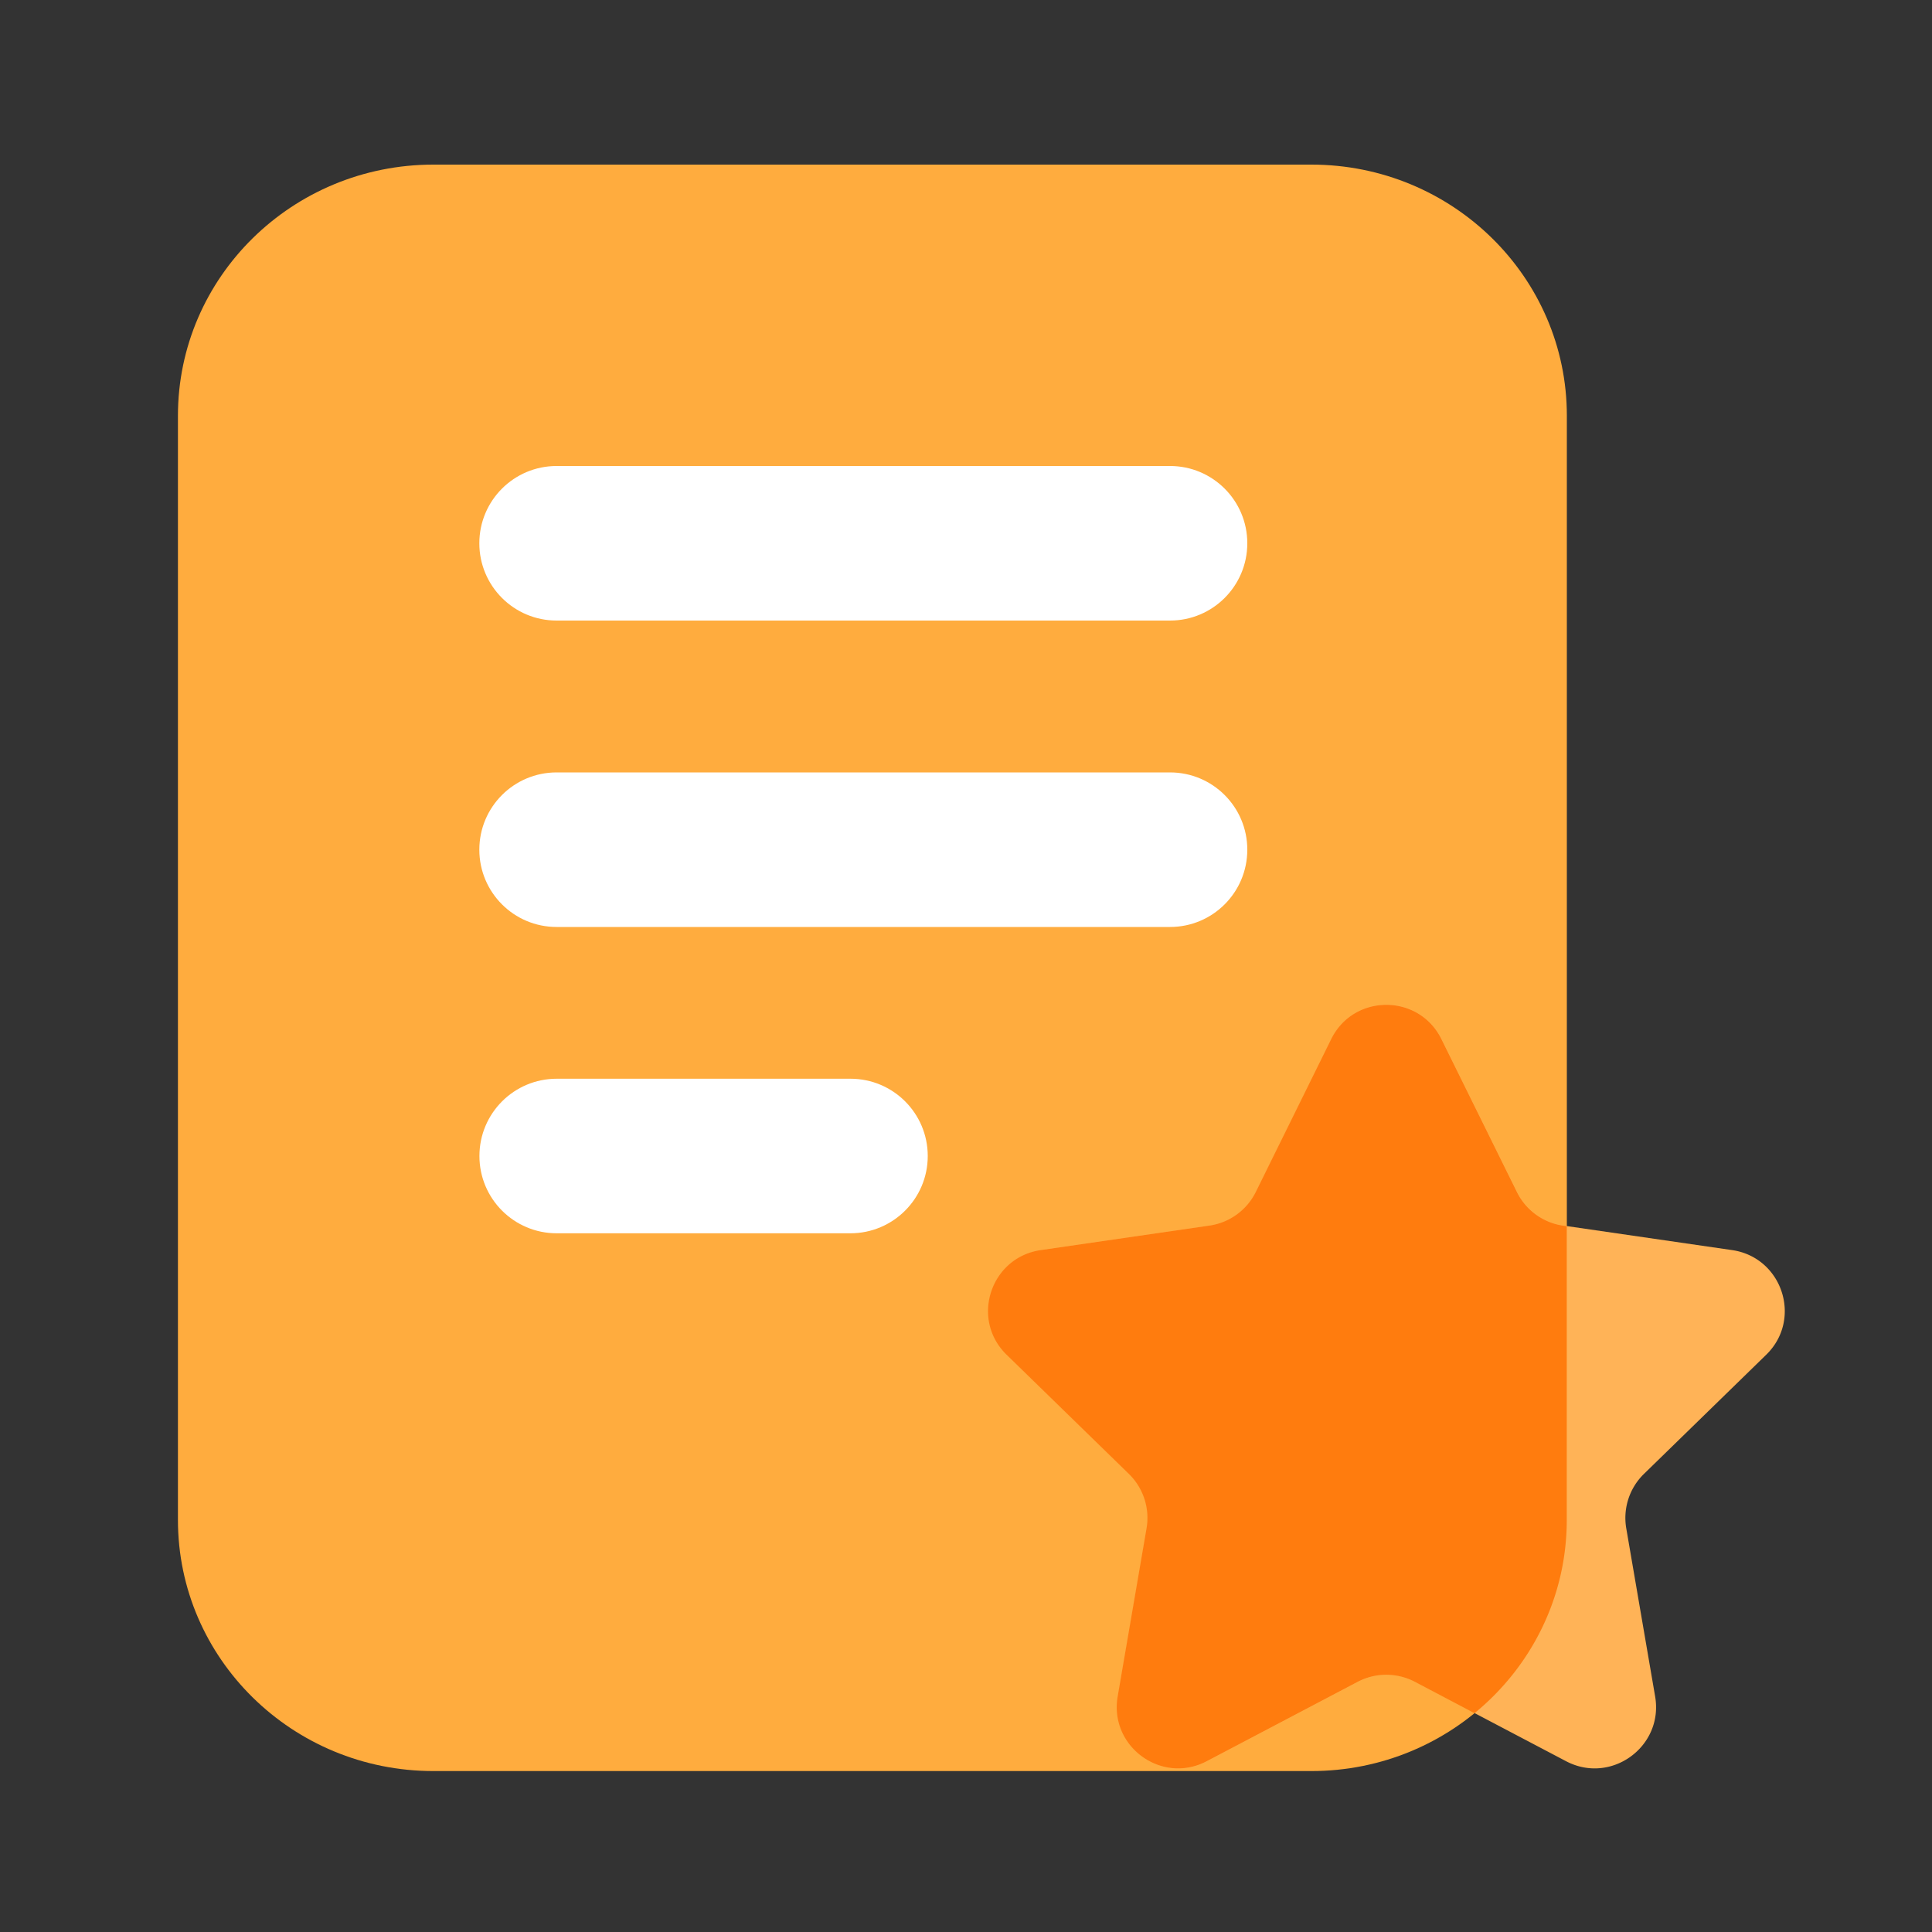 <svg t="1653405632015" class="icon" viewBox="0 0 1024 1024" version="1.1" xmlns="http://www.w3.org/2000/svg" p-id="3670" width="200" height="200"><rect x="0" y="0" width="1024" height="1024" fill="#333333" stroke="none"/><path d="M695.04 938.701H229.734c-74.803 0-135.424-59.597-135.424-133.12V220.365c0-73.523 60.621-133.12 135.424-133.12h465.306c74.803 0 135.424 59.597 135.424 133.12v585.267c0 73.472-60.621 133.069-135.424 133.069z" fill="#FFAC3E" p-id="3671"></path><path d="M620.134 328.909h-325.12c-22.63 0-40.96-18.33-40.96-40.96s18.33-40.96 40.96-40.96h325.12c22.63 0 40.96 18.33 40.96 40.96s-18.33 40.96-40.96 40.96zM620.134 491.315h-325.12c-22.63 0-40.96-18.33-40.96-40.96s18.33-40.96 40.96-40.96h325.12c22.63 0 40.96 18.33 40.96 40.96s-18.33 40.96-40.96 40.96zM450.714 653.67h-155.648c-22.63 0-40.96-18.33-40.96-40.96s18.33-40.96 40.96-40.96h155.699c22.63 0 40.96 18.33 40.96 40.96s-18.381 40.96-41.011 40.96z" fill="#FFFFFF" p-id="3672"></path><path d="M764.006 550.656l40.038 81.101a32.579 32.579 0 0 0 24.525 17.818l89.498 13.005c26.675 3.891 37.376 36.71 18.022 55.501l-64.768 63.13a32.573 32.573 0 0 0-9.37 28.826l15.309 89.139c4.557 26.573-23.347 46.848-47.206 34.304l-80.026-42.086a32.691 32.691 0 0 0-30.31 0l-80.026 42.086c-23.859 12.544-51.763-7.731-47.206-34.304l15.309-89.139c1.792-10.547-1.69-21.35-9.37-28.826l-64.768-63.13c-19.302-18.842-8.653-51.661 18.022-55.501l89.498-13.005c10.598-1.536 19.763-8.192 24.525-17.818l40.038-81.101c11.827-24.166 46.336-24.166 58.266 0z" fill="#FFB357" p-id="3673"></path><path d="M830.464 649.882l-1.946-0.256c-10.598-1.536-19.763-8.192-24.525-17.818l-40.038-81.101c-11.93-24.166-46.438-24.166-58.368 0L665.6 631.757a32.579 32.579 0 0 1-24.525 17.818l-89.498 13.005c-26.675 3.891-37.376 36.71-18.022 55.501l64.768 63.13a32.573 32.573 0 0 1 9.37 28.826l-15.309 89.139c-4.557 26.573 23.347 46.848 47.206 34.304l80.026-42.086c9.472-4.966 20.787-4.966 30.31 0l31.59 16.64c29.85-24.422 48.896-61.235 48.896-102.4v-155.75z" fill="#FF7C0E" p-id="3674"></path></svg>